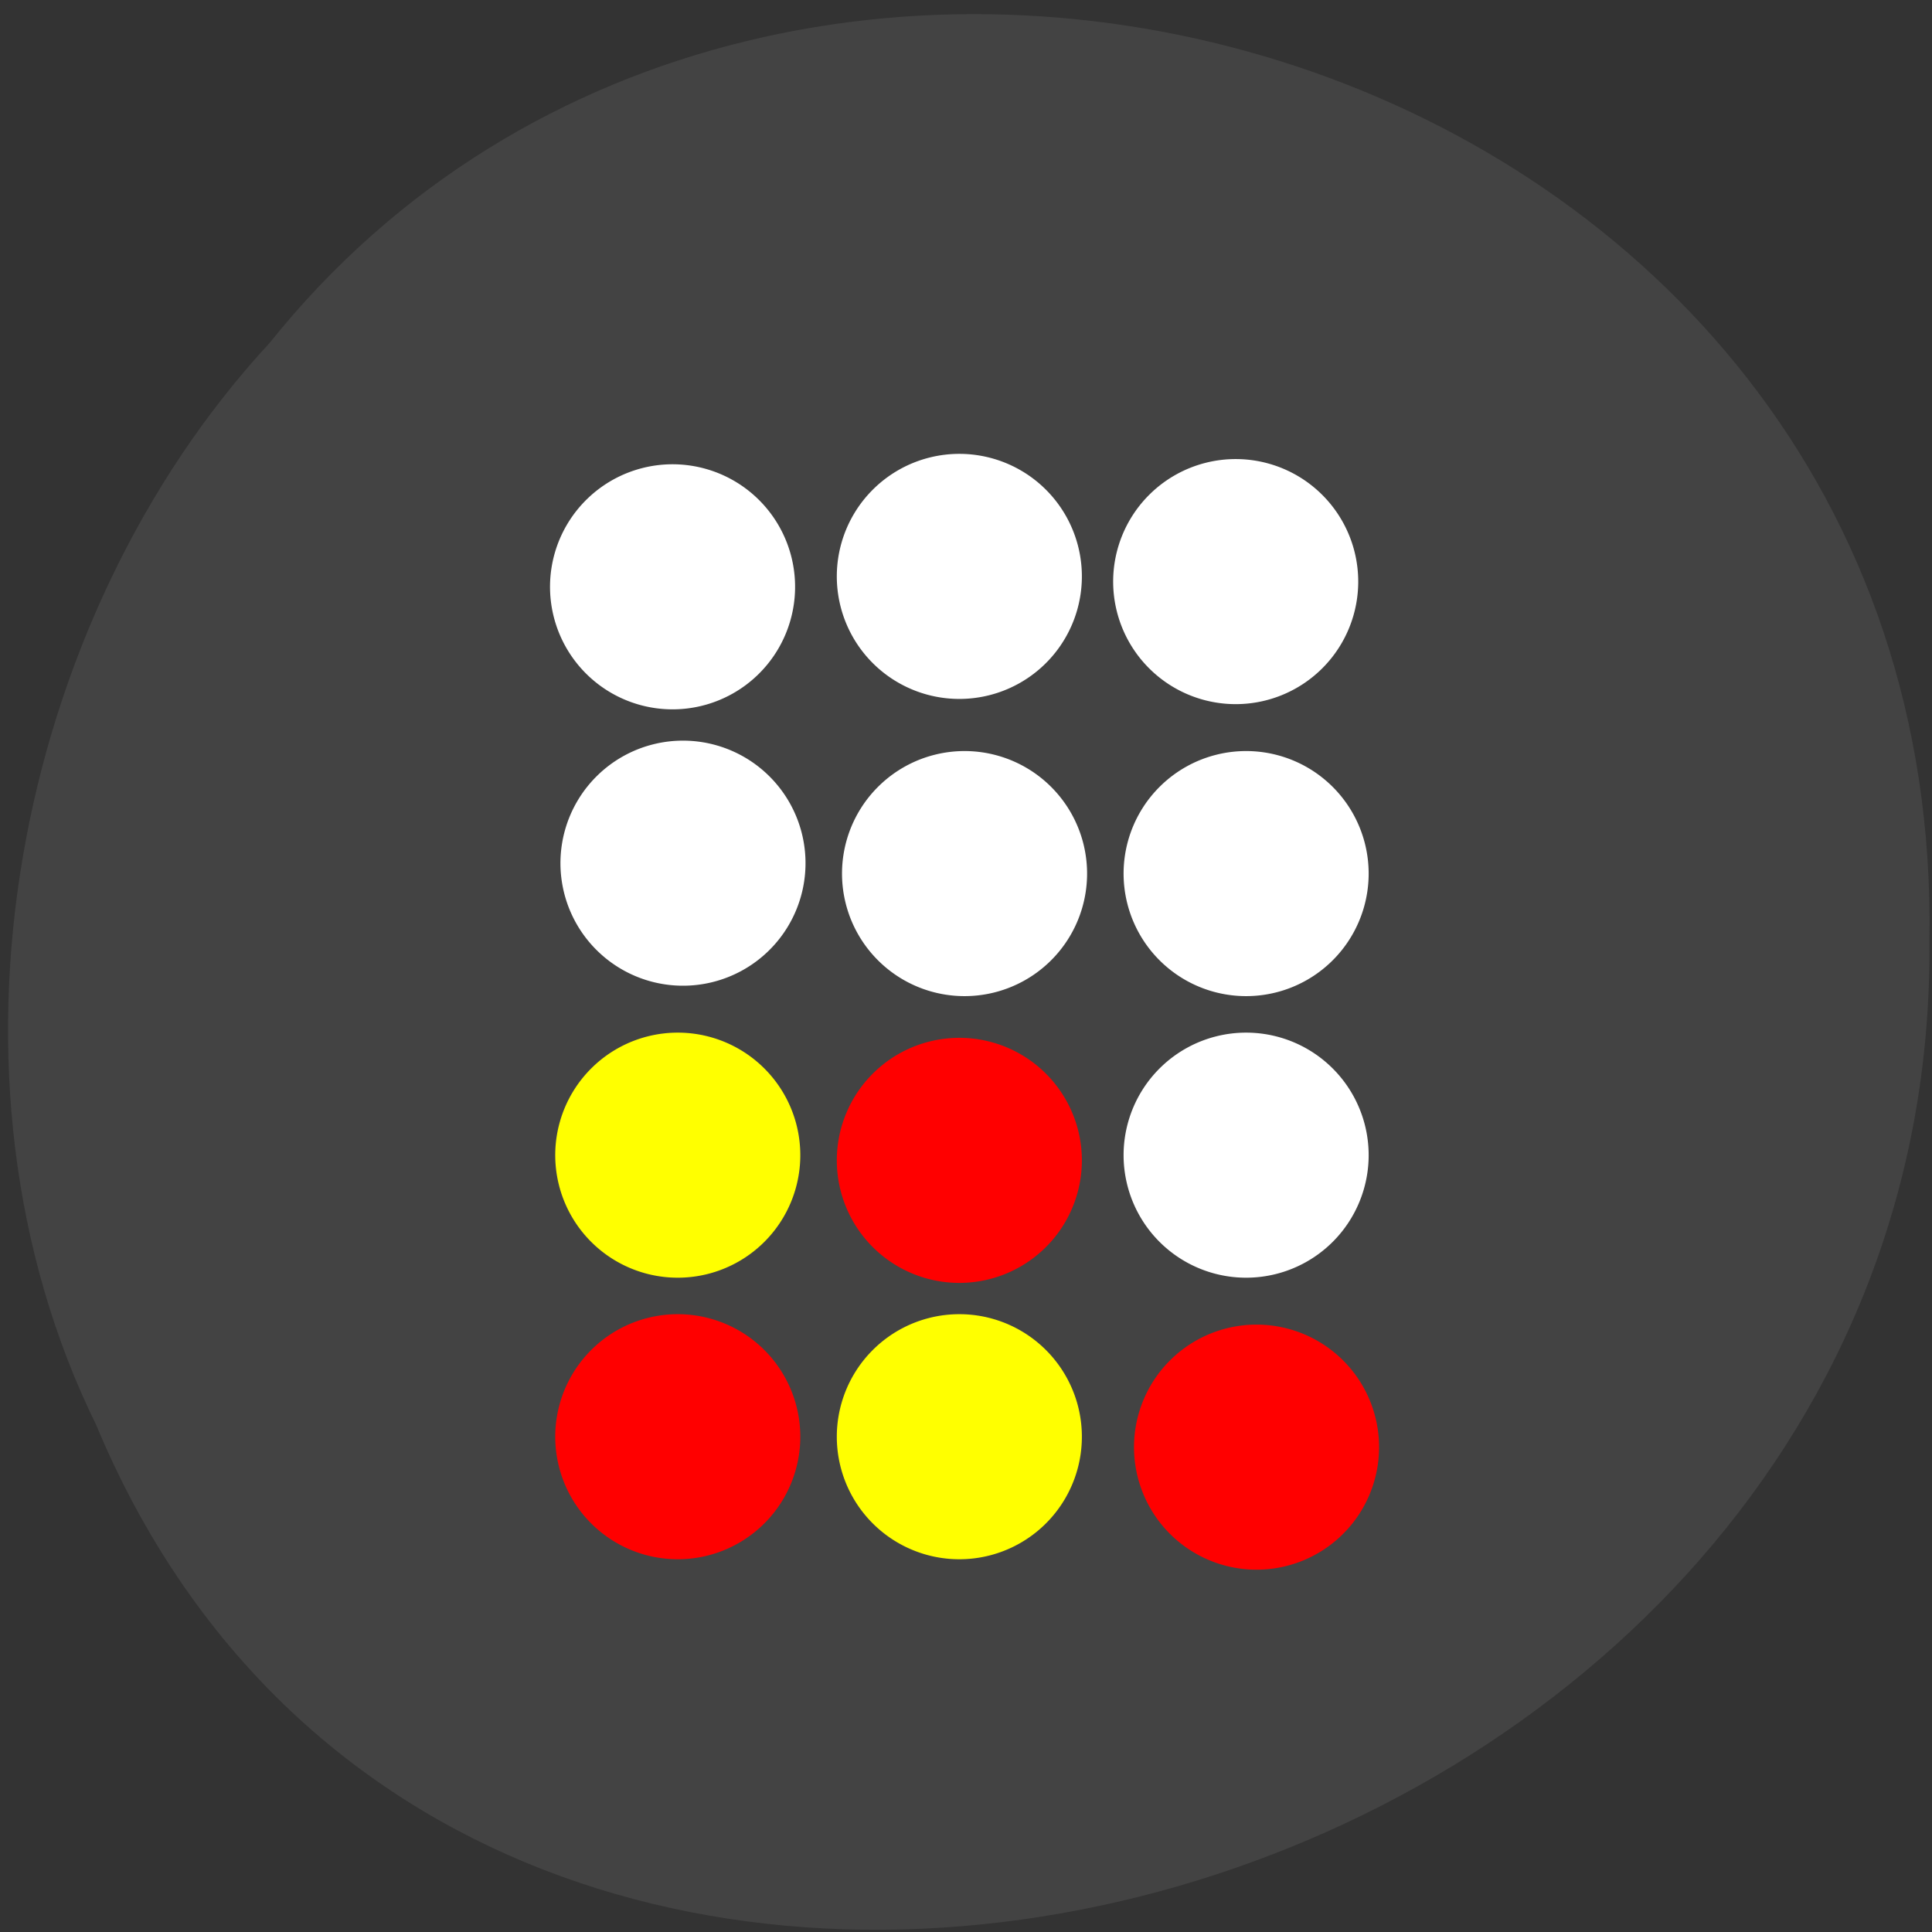 <svg xmlns="http://www.w3.org/2000/svg" viewBox="0 0 256 256" xmlns:xlink="http://www.w3.org/1999/xlink"><rect x="0" y="0" width="256" height="256" fill="#333333" stroke="none"/><defs><path id="0" d="m 105.56 188.51 a 16.236 16.236 0 1 1 -0.001 -0.004"/></defs><g fill="#434343" color="#000"><path d="m -461.56 1509.46 c -102.66 -72.48 -252.13 71.24 -188.42 177.65 55.11 98.31 215.88 55.803 236.4 -48.33 13.01 -47.39 -5.347 -103.13 -47.986 -129.32 z" transform="matrix(-0.831 -0.522 0.486 -0.915 -1104.41 1329.04)"/></g><g fill="#f00"><use transform="translate(0 -2.073)" xlink:href="#0"/><use transform="translate(76.69 -0.691)" xlink:href="#0"/><use transform="translate(37.31 -38.691)" xlink:href="#0"/></g><g fill="#ff0"><use transform="translate(37.31 -2.073)" xlink:href="#0"/><use transform="translate(0 -39.38)" xlink:href="#0"/></g><g fill="#fff"><use transform="translate(75.31 -39.38)" xlink:href="#0"/><use transform="translate(75.31 -76.69)" xlink:href="#0"/><use transform="translate(38 -76.69)" xlink:href="#0"/><use transform="translate(0.691 -78.07)" xlink:href="#0"/><use transform="translate(-0.691 -114.69)" xlink:href="#0"/><use transform="translate(37.31 -116.07)" xlink:href="#0"/><use transform="translate(73.928 -115.38)" xlink:href="#0"/></g></svg>